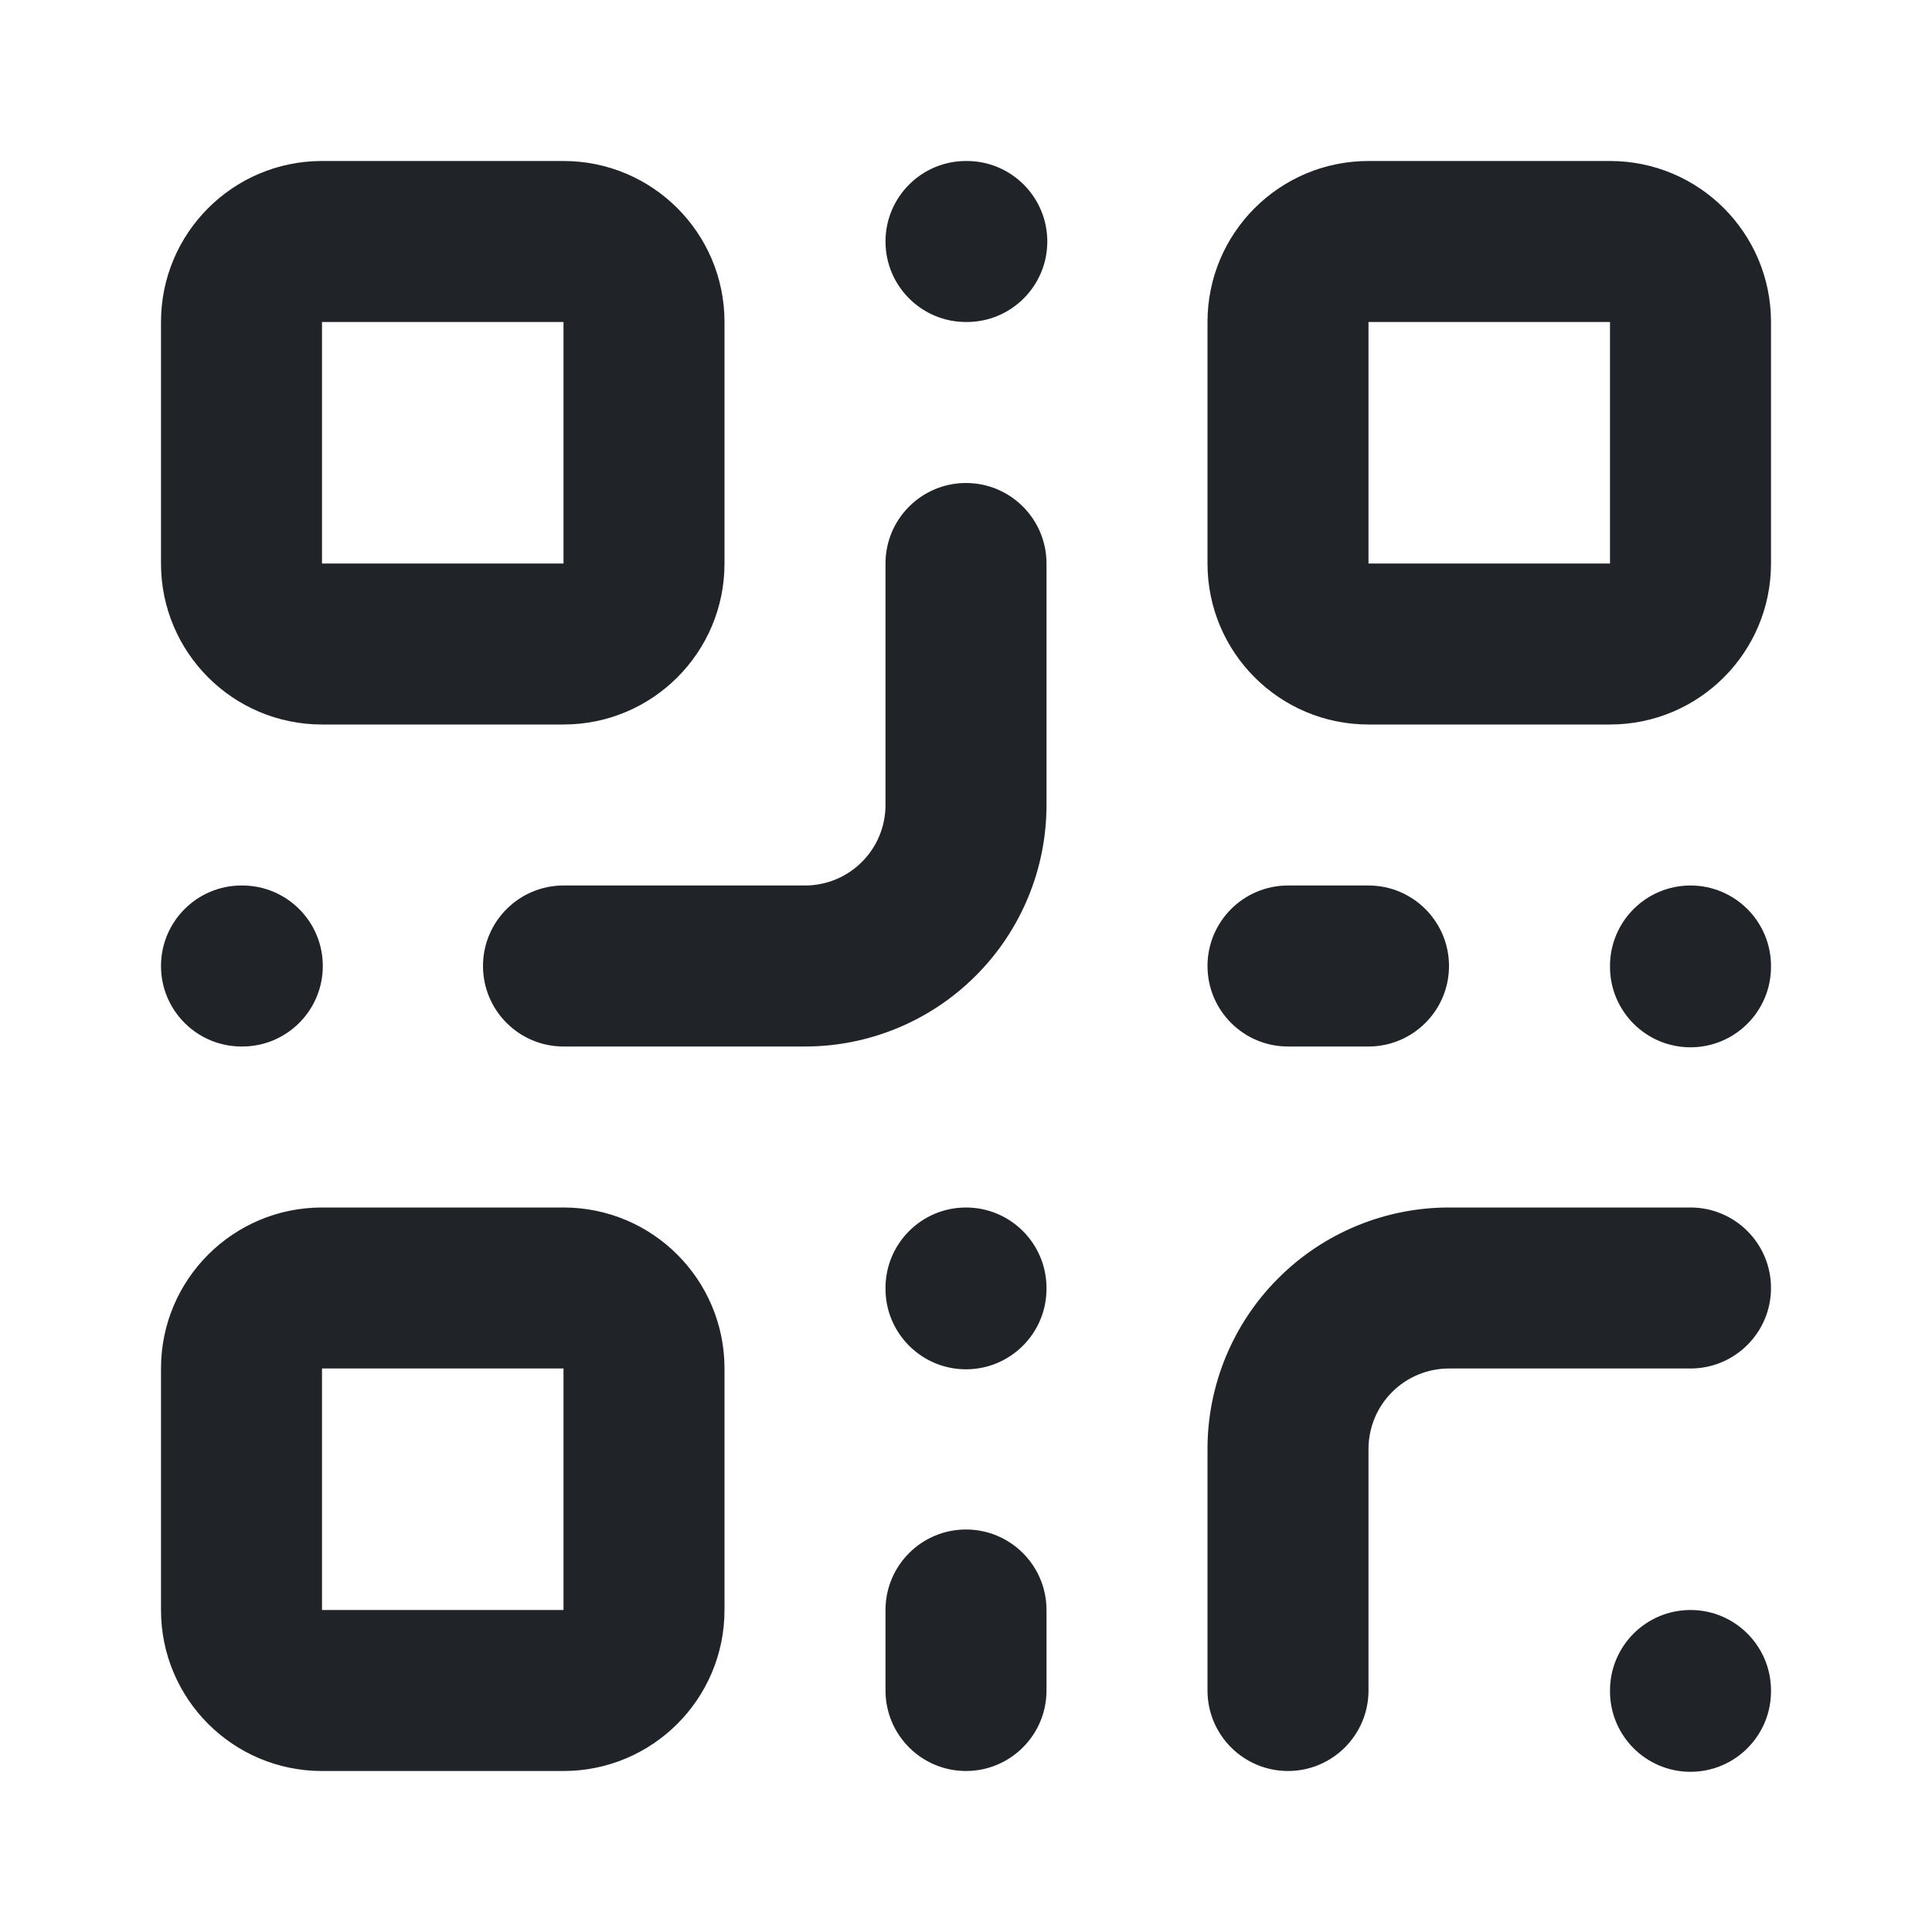 <svg width="24" height="24" viewBox="0 0 24 24" fill="none" xmlns="http://www.w3.org/2000/svg">
<g clip-path="url(#clip0_18_13490)">
<path fill-rule="evenodd" clip-rule="evenodd" d="M2 4C2 2.895 2.895 2 4 2H7C8.105 2 9 2.895 9 4V7C9 8.105 8.105 9 7 9H4C2.895 9 2 8.105 2 7V4ZM7 4H4V7H7V4ZM11 3C11 2.448 11.448 2 12 2H12.01C12.562 2 13.01 2.448 13.01 3C13.01 3.552 12.562 4 12.01 4H12C11.448 4 11 3.552 11 3ZM15 4C15 2.895 15.895 2 17 2H20C21.105 2 22 2.895 22 4V7C22 8.105 21.105 9 20 9H17C15.895 9 15 8.105 15 7V4ZM20 4H17V7H20V4ZM12 6C12.552 6 13 6.448 13 7V10C13 10.796 12.684 11.559 12.121 12.121C11.559 12.684 10.796 13 10 13H7C6.448 13 6 12.552 6 12C6 11.448 6.448 11 7 11H10C10.265 11 10.52 10.895 10.707 10.707C10.895 10.52 11 10.265 11 10V7C11 6.448 11.448 6 12 6ZM2 12C2 11.448 2.448 11 3 11H3.01C3.562 11 4.01 11.448 4.01 12C4.01 12.552 3.562 13 3.01 13H3C2.448 13 2 12.552 2 12ZM15 12C15 11.448 15.448 11 16 11H17C17.552 11 18 11.448 18 12C18 12.552 17.552 13 17 13H16C15.448 13 15 12.552 15 12ZM21 11C21.552 11 22 11.448 22 12V12.01C22 12.562 21.552 13.01 21 13.01C20.448 13.01 20 12.562 20 12.01V12C20 11.448 20.448 11 21 11ZM2 17C2 15.895 2.895 15 4 15H7C8.105 15 9 15.895 9 17V20C9 21.105 8.105 22 7 22H4C2.895 22 2 21.105 2 20V17ZM7 17H4V20H7V17ZM12 15C12.552 15 13 15.448 13 16V16.01C13 16.562 12.552 17.01 12 17.01C11.448 17.01 11 16.562 11 16.01V16C11 15.448 11.448 15 12 15ZM15.879 15.879C16.441 15.316 17.204 15 18 15H21C21.552 15 22 15.448 22 16C22 16.552 21.552 17 21 17H18C17.735 17 17.48 17.105 17.293 17.293C17.105 17.48 17 17.735 17 18V21C17 21.552 16.552 22 16 22C15.448 22 15 21.552 15 21V18C15 17.204 15.316 16.441 15.879 15.879ZM12 19C12.552 19 13 19.448 13 20V21C13 21.552 12.552 22 12 22C11.448 22 11 21.552 11 21V20C11 19.448 11.448 19 12 19ZM21 20C21.552 20 22 20.448 22 21V21.01C22 21.562 21.552 22.01 21 22.01C20.448 22.01 20 21.562 20 21.01V21C20 20.448 20.448 20 21 20Z" fill="#202327"/>
</g>
<defs>
<clipPath id="clip0_18_13490">
<rect width="24" height="24" fill="white"/>
</clipPath>
</defs>
</svg>
